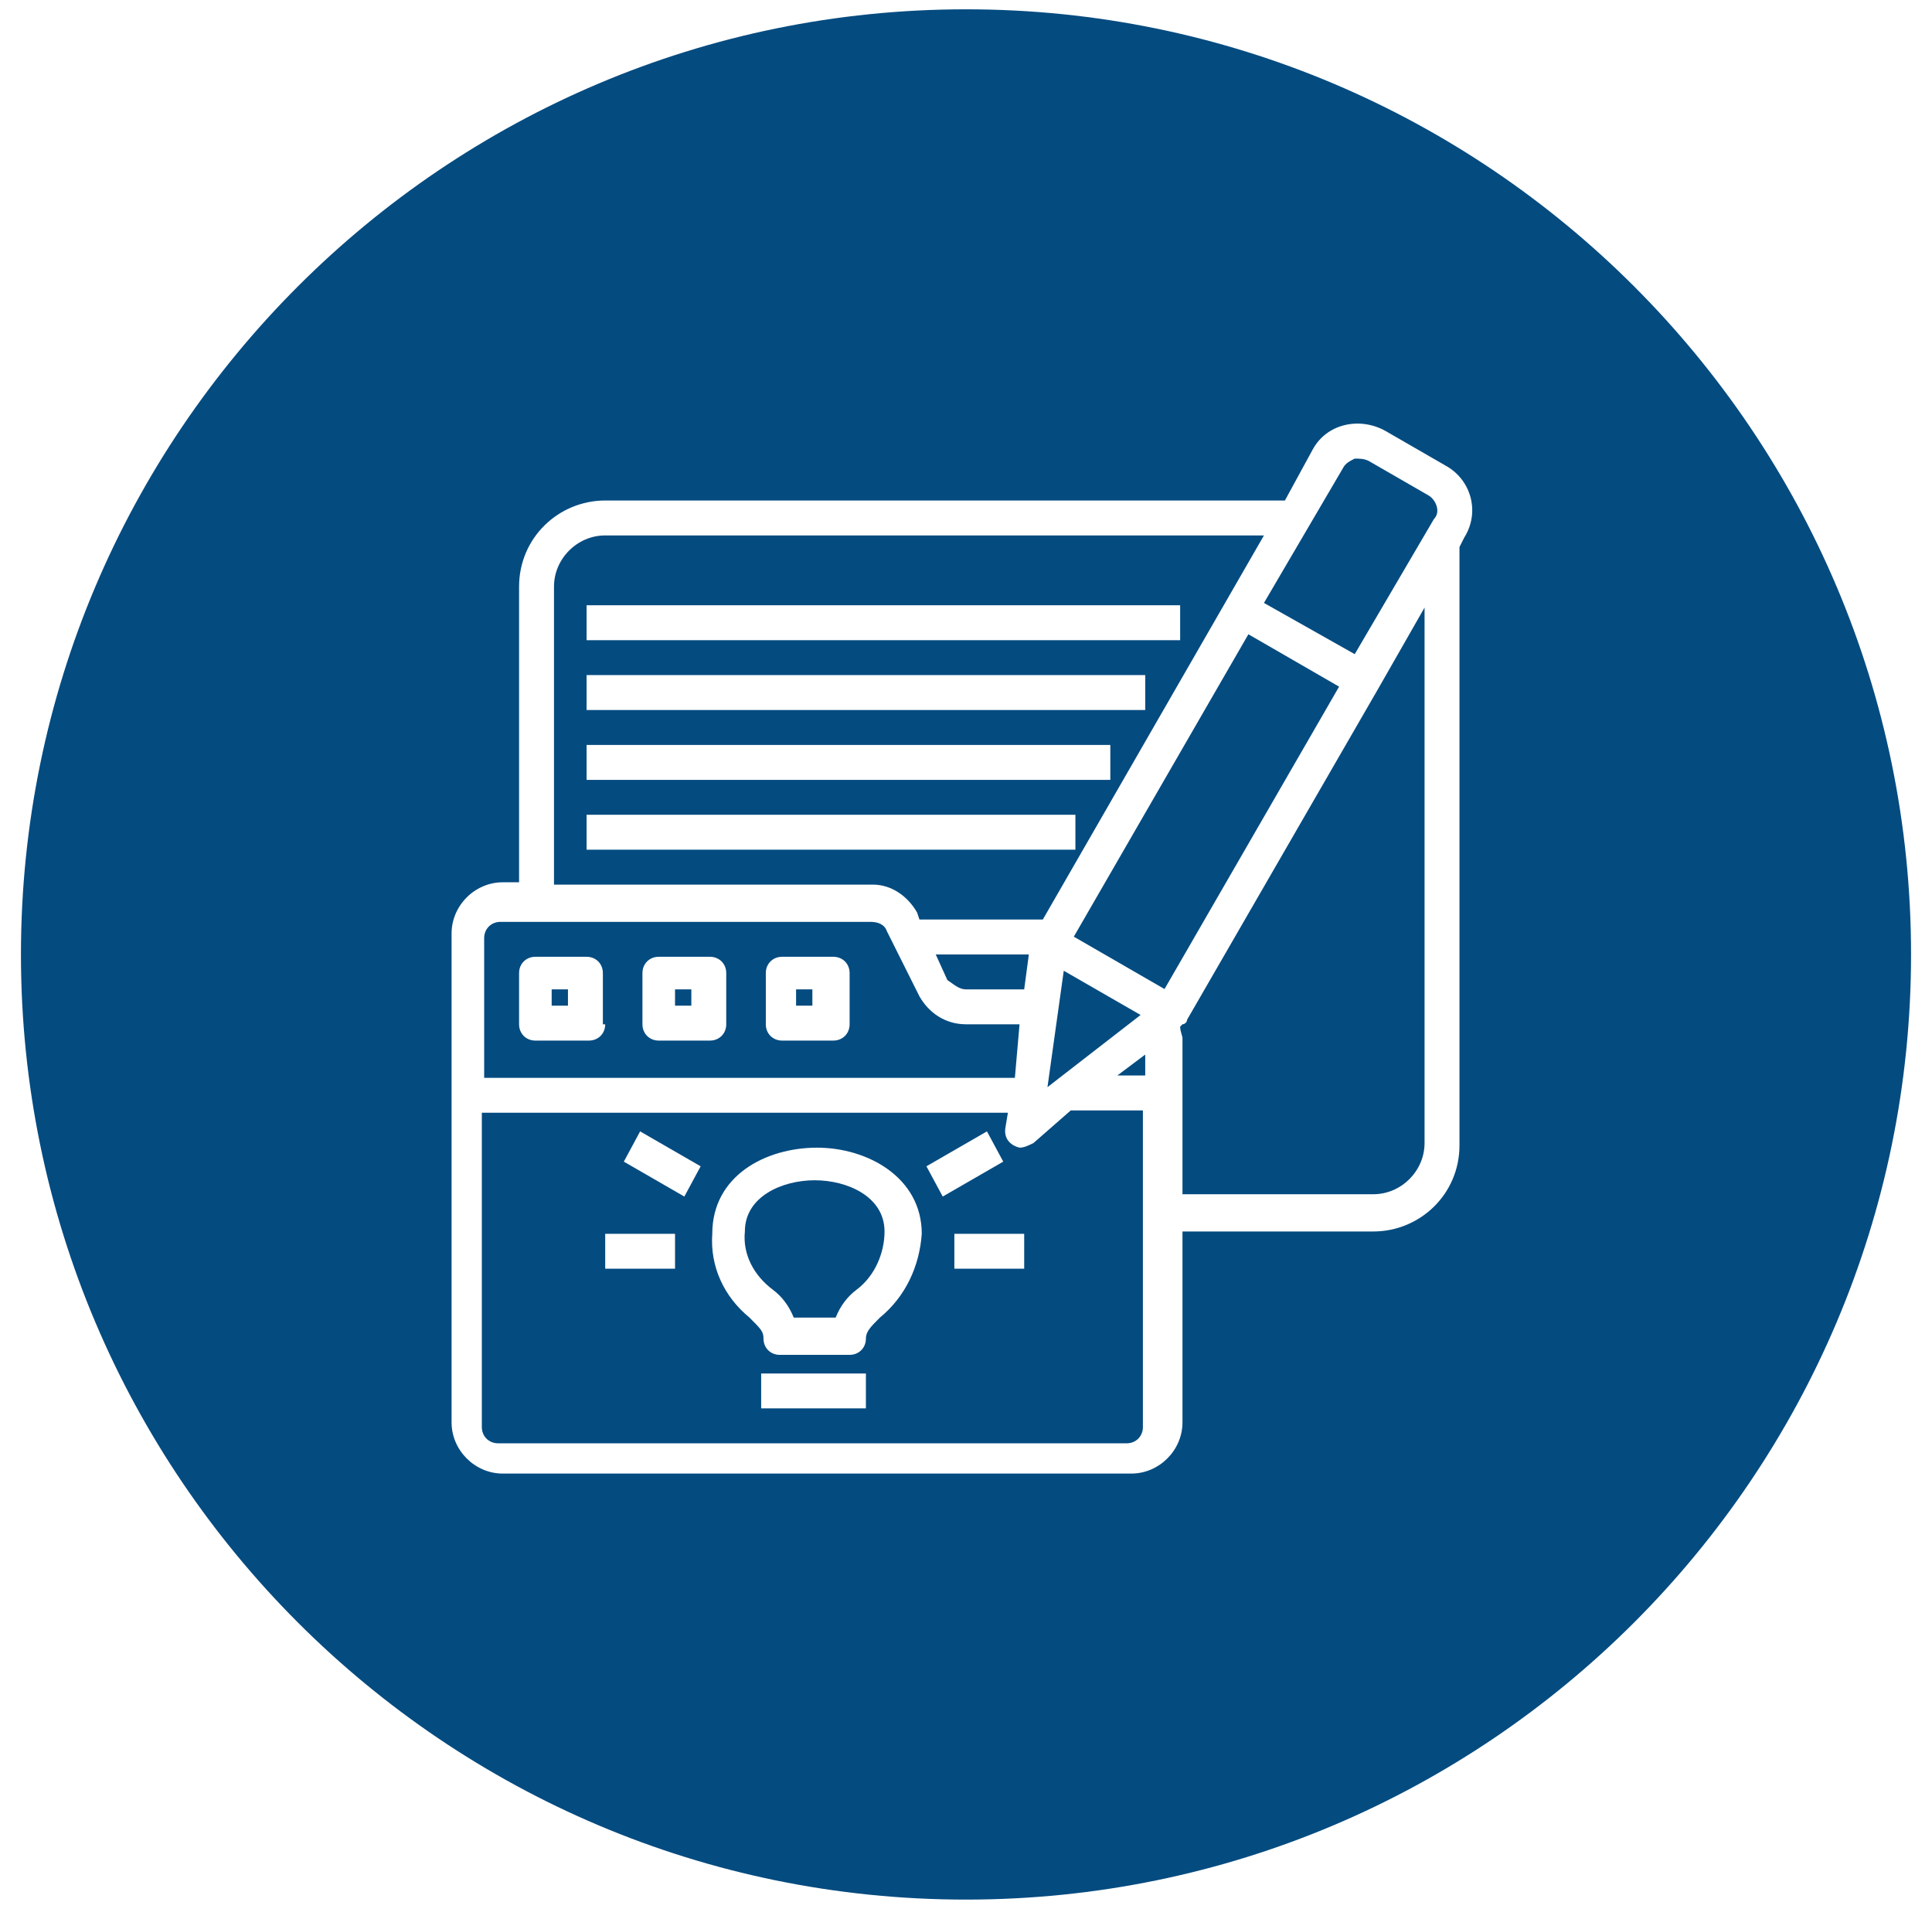 <?xml version="1.0" encoding="utf-8"?>
<!-- Generator: Adobe Illustrator 24.2.0, SVG Export Plug-In . SVG Version: 6.00 Build 0)  -->
<svg version="1.1" id="Capa_1" xmlns="http://www.w3.org/2000/svg" xmlns:xlink="http://www.w3.org/1999/xlink" x="0px" y="0px"
	 viewBox="0 0 83 82" style="enable-background:new 0 0 83 82;" xml:space="preserve">
<style type="text/css">
	.st0{fill:#044B80;}
</style>
<g>
	<path class="st0" d="M35,50.7c-1.4,0-3,0.7-3,2.2c-0.1,1,0.4,1.9,1.2,2.5c0.4,0.3,0.7,0.7,0.9,1.2h1.8c0.2-0.5,0.5-0.9,0.9-1.2
		c0.8-0.6,1.2-1.6,1.2-2.5C38,51.4,36.4,50.7,35,50.7z"/>
	<path class="st0" d="M39.4,39.2l0.1,0.3h5.3L54.3,23H26c-1.2,0-2.2,1-2.2,2.2V38h13.7C38.3,38,39,38.5,39.4,39.2z M25.2,26h25.5
		v1.5H25.2V26z M25.2,29h24v1.5h-24V29z M25.2,32h22.5v1.5H25.2V32z M25.2,35h21v1.5h-21V35z"/>
	<polygon class="st0" points="45.7,41.7 45,46.7 49,43.6 	"/>
	<path class="st0" d="M41.5,42.5h2.5l0.2-1.5h-4l0.5,1.1C41,42.3,41.2,42.5,41.5,42.5z"/>
	<path class="st0" d="M43.8,44h-2.3c-0.9,0-1.6-0.5-2-1.2l-1.4-2.8c-0.1-0.3-0.4-0.4-0.7-0.4H21.5c-0.4,0-0.7,0.3-0.7,0.7v6h22.8
		L43.8,44z M26,44c0,0.4-0.3,0.7-0.7,0.7H23c-0.4,0-0.7-0.3-0.7-0.7v-2.2c0-0.4,0.3-0.7,0.7-0.7h2.2c0.4,0,0.7,0.3,0.7,0.7V44z
		 M31.2,44c0,0.4-0.3,0.7-0.7,0.7h-2.2c-0.4,0-0.7-0.3-0.7-0.7v-2.2c0-0.4,0.3-0.7,0.7-0.7h2.2c0.4,0,0.7,0.3,0.7,0.7V44z M36.5,44
		c0,0.4-0.3,0.7-0.7,0.7h-2.2c-0.4,0-0.7-0.3-0.7-0.7v-2.2c0-0.4,0.3-0.7,0.7-0.7h2.2c0.4,0,0.7,0.3,0.7,0.7V44z"/>
	<rect x="29" y="42.5" class="st0" width="0.7" height="0.7"/>
	<rect x="23.7" y="42.5" class="st0" width="0.7" height="0.7"/>
	<path class="st0" d="M41.5,0.4C19.1,0.4,0.9,18.6,0.9,41c0,22.4,18.2,40.6,40.6,40.6c22.4,0,40.6-18.2,40.6-40.6
		C82.1,18.6,63.9,0.4,41.5,0.4z M62.9,23.1l-0.2,0.4v25.7c0,2.1-1.7,3.7-3.7,3.7h-8.2v8.2c0,1.2-1,2.2-2.2,2.2h-27
		c-1.2,0-2.2-1-2.2-2.2v-21c0-1.2,1-2.2,2.2-2.2h0.7V25.2c0-2.1,1.7-3.7,3.7-3.7h29.2l1.2-2.2c0,0,0,0,0,0c0.6-1.1,2-1.4,3.1-0.8
		l2.6,1.5c0,0,0,0,0,0C63.2,20.6,63.6,22,62.9,23.1z"/>
	<rect x="44.3" y="32.6" transform="matrix(0.5 -0.866 0.866 0.5 -4.25 62.3)" class="st0" width="15" height="4.5"/>
	<path class="st0" d="M51,43.8c0,0.1-0.1,0.2-0.2,0.2v0l-0.1,0.1c0,0.2,0.1,0.4,0.1,0.5v6.7h8.2c1.2,0,2.2-1,2.2-2.2V26.1l-2,3.5
		L51,43.8z"/>
	<rect x="34.2" y="42.5" class="st0" width="0.7" height="0.7"/>
	<path class="st0" d="M61.4,21.3l-2.6-1.5c-0.2-0.1-0.4-0.1-0.6-0.1c-0.2,0.1-0.4,0.2-0.5,0.4l-3.4,5.8l3.9,2.2l3.4-5.8
		C61.9,22,61.7,21.5,61.4,21.3z"/>
	<polygon class="st0" points="49.2,46.2 49.2,45.3 48,46.2 	"/>
	<path class="st0" d="M44.4,49.1c-0.2,0.1-0.4,0.2-0.6,0.2c-0.4-0.1-0.7-0.4-0.6-0.9l0.1-0.6H20.7v13.5c0,0.4,0.3,0.7,0.7,0.7h27
		c0.4,0,0.7-0.3,0.7-0.7V47.7h-3.1L44.4,49.1z M29,54.5h-3V53h3V54.5z M29.4,51.4l-2.6-1.5l0.7-1.3l2.6,1.5L29.4,51.4z M37.2,60.5
		h-4.5V59h4.5V60.5z M37.8,56.6c-0.4,0.4-0.6,0.6-0.6,0.9c0,0.4-0.3,0.7-0.7,0.7h-3c-0.4,0-0.7-0.3-0.7-0.7c0-0.3-0.1-0.4-0.6-0.9
		c-1.1-0.9-1.7-2.2-1.6-3.6c0-2.5,2.3-3.7,4.5-3.7c2.2,0,4.5,1.3,4.5,3.7C39.5,54.4,38.9,55.7,37.8,56.6z M39.8,50.1l2.6-1.5
		l0.7,1.3l-2.6,1.5L39.8,50.1z M44,54.5h-3V53h3V54.5z"/>
</g>
</svg>
